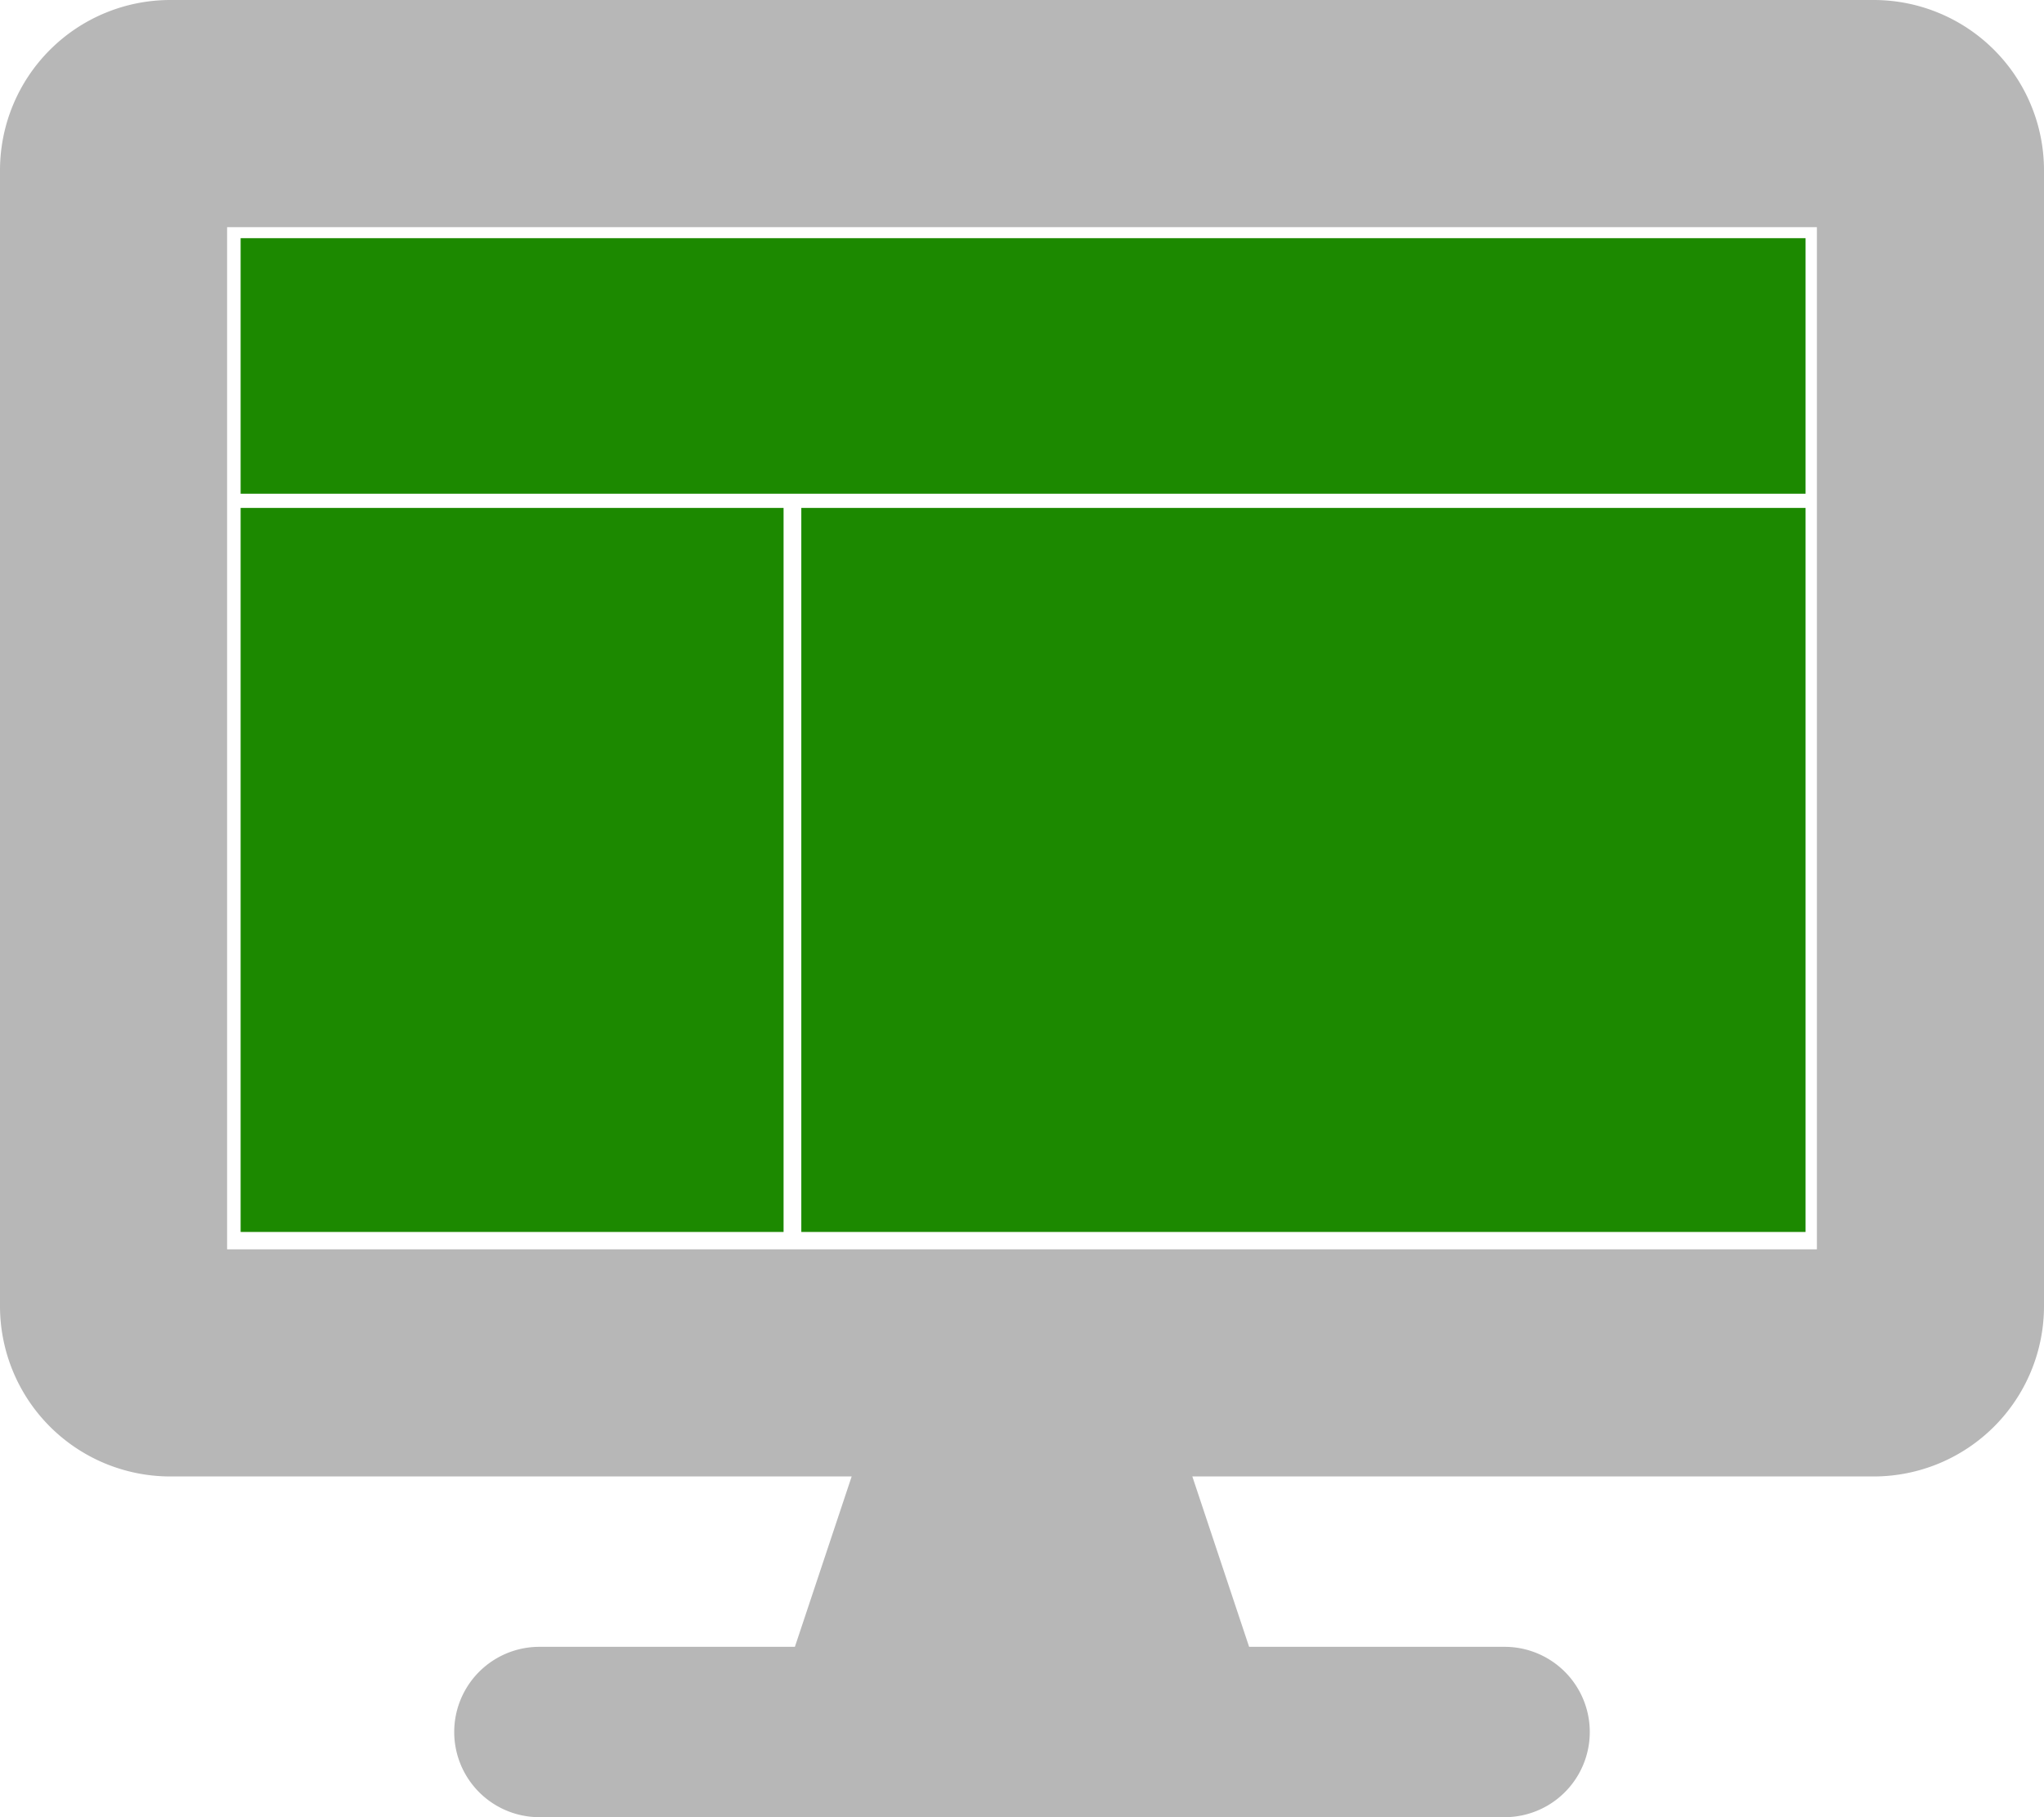 <?xml version="1.0" encoding="UTF-8" standalone="no" ?>
<svg id="Layer_1" data-name="Layer 1" xmlns="http://www.w3.org/2000/svg" viewBox="0 0 576 512">
    <defs>
        <style>.cls-1{fill:#b7b7b7;}.cls-2{fill:#1c8900;}</style>
    </defs>
    <title>helix-layout</title>
    <path class="cls-1" d="M540.19,43.89h-480a48,48,0,0,0-48,48v320a48,48,0,0,0,48,48h192l-16,48h-72a24,24,0,1,0,0,48h272a24,24,0,0,0,0-48h-72l-16-48h192a48,48,0,0,0,48-48v-320A48,48,0,0,0,540.19,43.89Zm-16,352h-448v-288h448Z" transform="translate(-12.19 -43.89)"/>
    <rect class="cls-2" x="67.81" y="67.11" width="441" height="72"/>
    <rect class="cls-2" x="67.81" y="143.11" width="153" height="204"/>
    <rect class="cls-2" x="225.81" y="143.11" width="283" height="204"/>
</svg>